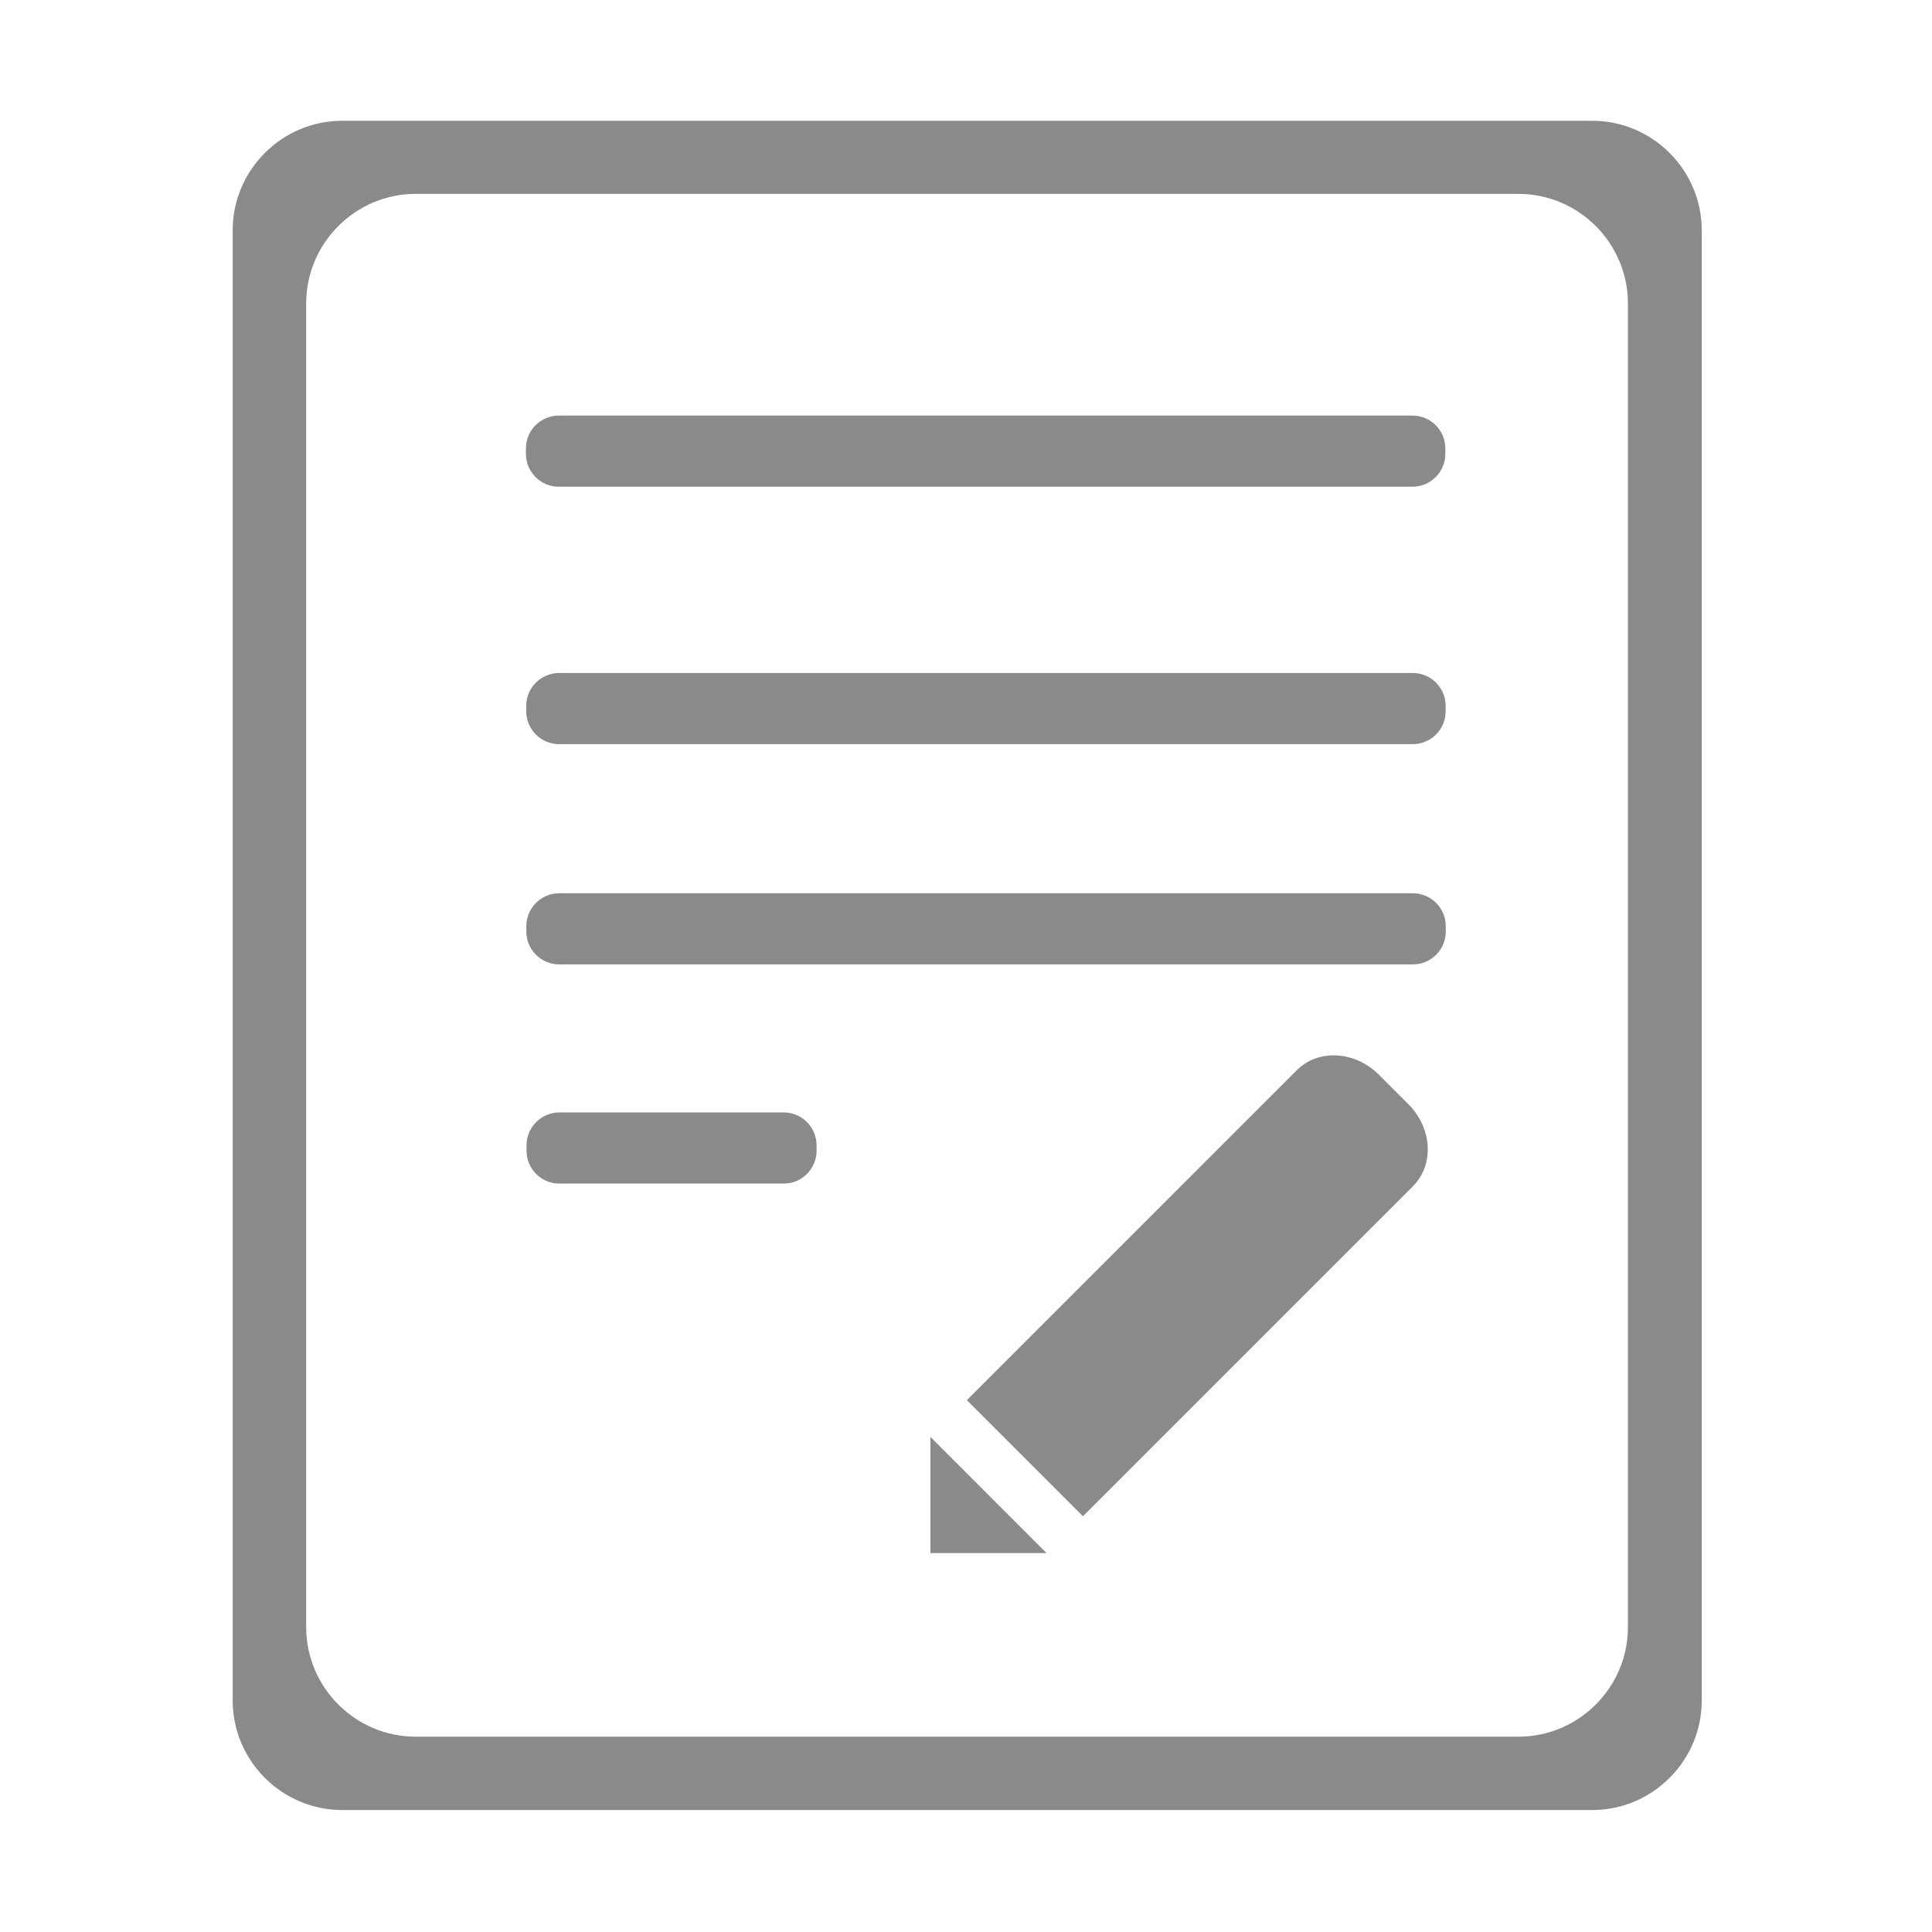 <?xml version="1.0" standalone="no"?><!DOCTYPE svg PUBLIC "-//W3C//DTD SVG 1.1//EN" "http://www.w3.org/Graphics/SVG/1.1/DTD/svg11.dtd"><svg t="1495078328898" class="icon" style="" viewBox="0 0 1024 1024" version="1.1" xmlns="http://www.w3.org/2000/svg" p-id="3272" xmlns:xlink="http://www.w3.org/1999/xlink" width="200" height="200"><defs><style type="text/css"></style></defs><path d="M901.96 901.341c0 31.909-26.107 58.014-58.014 58.014L181.343 959.356c-31.908 0-58.014-26.107-58.014-58.014L123.328 122.035c0-31.908 26.107-58.014 58.014-58.014l662.602 0c31.909 0 58.014 26.107 58.014 58.014L901.959 901.341zM862.823 160.777c0-31.908-26.107-58.014-58.014-58.014L220.298 102.762c-31.908 0-58.014 26.107-58.014 58.014L162.284 862.466c0 31.909 26.107 58.014 58.014 58.014l584.509 0c31.909 0 58.014-26.107 58.014-58.014L862.822 160.777zM766.063 237.668c0-9.572-7.831-17.404-17.404-17.404L296.147 220.264c-9.572 0-17.404 7.831-17.404 17.404l0 2.9c0 9.572 7.831 17.404 17.404 17.404l452.511 0c9.572 0 17.404-7.832 17.404-17.404L766.063 237.668zM766.233 374.108c0-9.572-7.831-17.404-17.404-17.404L296.317 356.704c-9.572 0-17.404 7.831-17.404 17.404l0 2.901c0 9.572 7.831 17.404 17.404 17.404L748.828 394.414c9.572 0 17.404-7.831 17.404-17.404L766.233 374.108zM766.289 490.851c0-9.572-7.831-17.404-17.404-17.404L296.375 473.447c-9.572 0-17.404 7.831-17.404 17.404l0 2.901c0 9.572 7.831 17.404 17.404 17.404l452.511 0c9.572 0 17.404-7.831 17.404-17.404L766.29 490.851zM432.803 607.018c0-9.572-7.831-17.404-17.404-17.404L296.47 589.614c-9.572 0-17.404 7.831-17.404 17.404l0 2.9c0 9.572 7.831 17.404 17.404 17.404l118.93 0c9.572 0 17.404-7.831 17.404-17.404L432.804 607.018zM746.469 585.254l-15.632-15.632c-12.675-12.675-32.134-13.767-43.463-2.439L512.447 742.11l61.533 61.533 174.927-174.927C760.236 617.387 759.143 597.929 746.469 585.254zM493.153 761.6l0 61.57 61.3 0 0.135-0.135L493.153 761.6z" p-id="3273" fill="#8a8a8a"></path></svg>